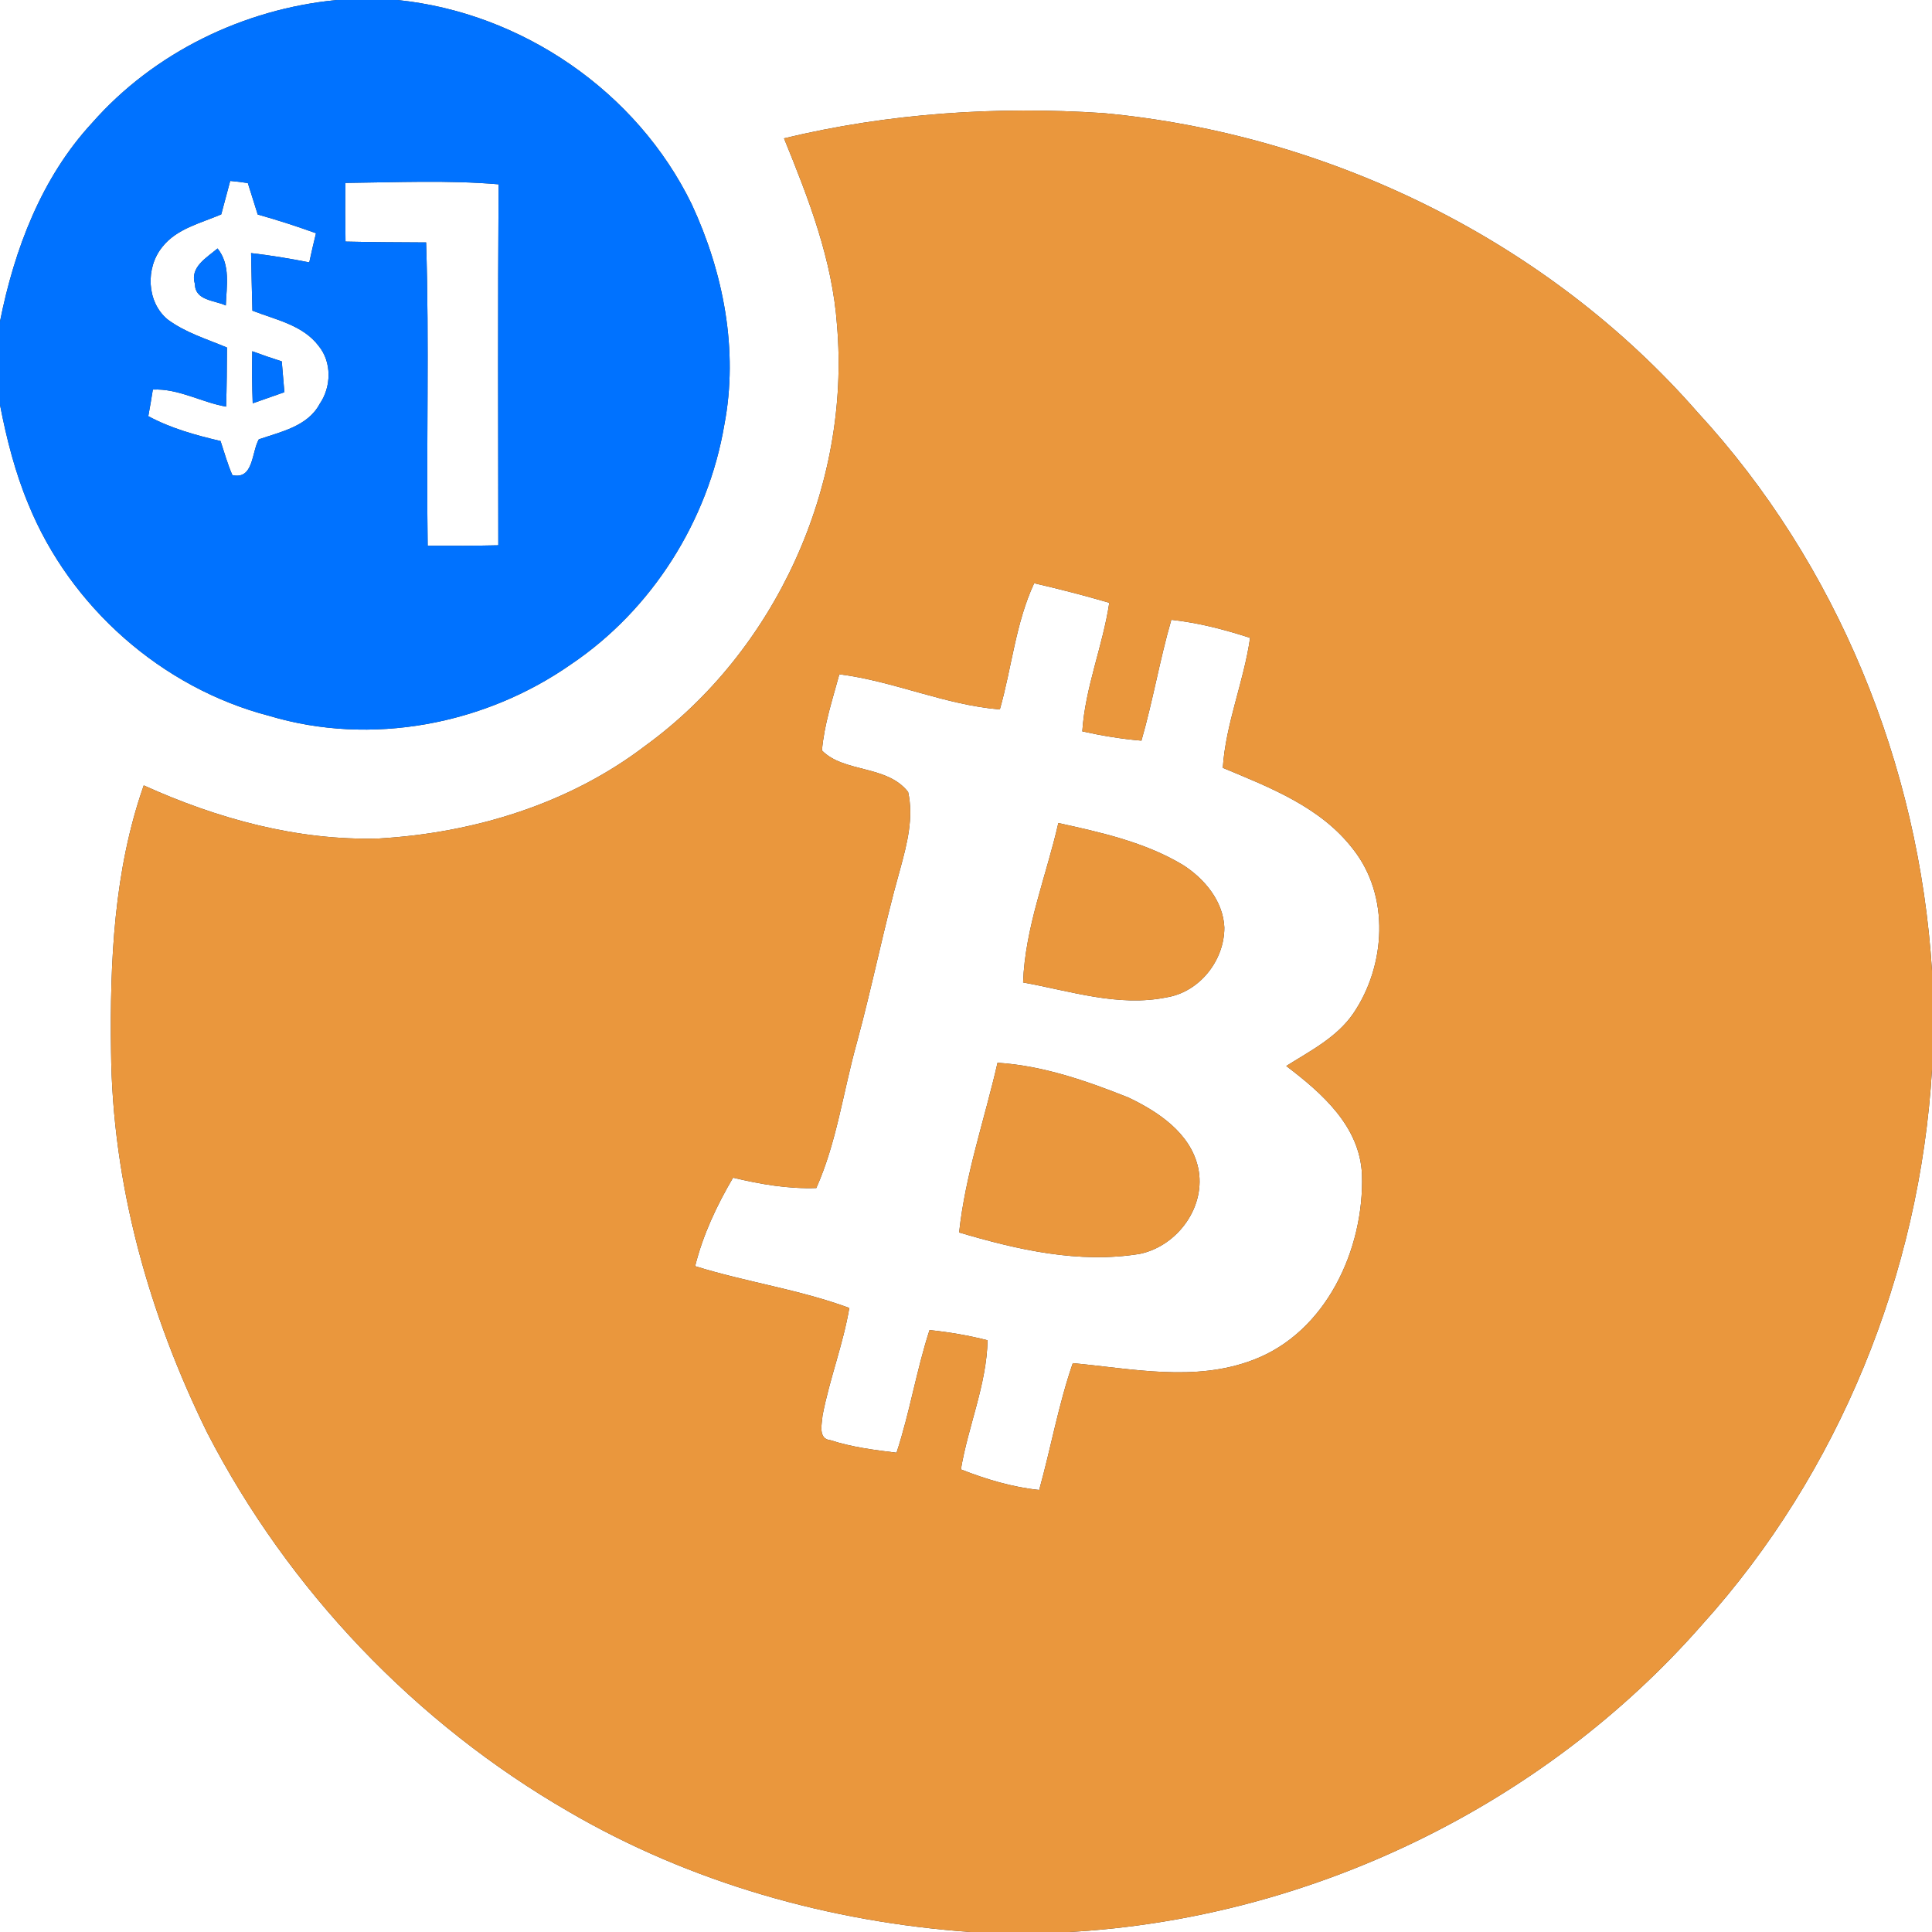 <?xml version="1.0" encoding="UTF-8" ?>
<!DOCTYPE svg PUBLIC "-//W3C//DTD SVG 1.1//EN" "http://www.w3.org/Graphics/SVG/1.1/DTD/svg11.dtd">
<svg width="250pt" height="250pt" viewBox="0 0 250 250" version="1.1" xmlns="http://www.w3.org/2000/svg">
<rect x="0" y="0" width="250" height="250" fill="#333333" stroke="none"/>
<g id="#ffffffff">
<path fill="#ffffff" opacity="1.00" d=" M 0.00 0.00 L 43.58 0.00 C 31.54 1.16 19.92 6.79 11.91 15.91 C 5.37 22.98 1.86 32.26 0.00 41.59 L 0.00 0.00 Z" />
<path fill="#ffffff" opacity="1.00" d=" M 51.41 0.00 L 250.00 0.00 L 250.00 125.61 C 248.33 99.03 237.75 72.96 219.65 53.33 C 200.28 31.17 172.04 17.38 142.82 14.64 C 128.96 13.72 114.97 14.64 101.45 17.90 C 104.62 25.68 107.71 33.61 108.31 42.09 C 110.09 62.89 100.38 84.24 83.49 96.51 C 73.63 104.03 61.33 107.78 49.04 108.50 C 38.52 108.81 28.13 105.94 18.60 101.63 C 14.74 112.62 14.21 124.46 14.37 136.02 C 14.52 153.19 19.27 170.09 26.83 185.43 C 37.33 205.77 53.78 223.00 73.61 234.44 C 89.39 243.64 107.41 248.72 125.60 250.00 L 0.00 250.00 L 0.00 52.39 C 0.85 56.77 1.95 61.12 3.67 65.24 C 9.08 78.54 20.95 89.03 34.86 92.64 C 48.01 96.58 62.72 93.78 73.89 85.96 C 84.37 78.90 91.63 67.39 93.73 54.96 C 95.58 45.31 93.61 35.25 89.51 26.43 C 82.42 11.85 67.52 1.63 51.41 0.00 Z" />
<path fill="#ffffff" opacity="1.00" d=" M 29.79 23.41 C 30.55 23.48 31.31 23.57 32.07 23.69 C 32.50 25.04 32.93 26.40 33.35 27.76 C 35.90 28.47 38.41 29.29 40.89 30.18 C 40.58 31.43 40.29 32.69 40.02 33.95 C 37.53 33.46 35.02 33.04 32.49 32.75 C 32.55 35.23 32.58 37.72 32.66 40.20 C 35.64 41.37 39.19 42.05 41.23 44.76 C 42.96 46.87 42.88 50.06 41.37 52.26 C 39.82 55.17 36.34 55.87 33.49 56.85 C 32.54 58.54 32.82 62.10 30.07 61.48 C 29.44 60.05 29.03 58.54 28.54 57.07 C 25.32 56.31 22.11 55.43 19.19 53.85 C 19.40 52.71 19.60 51.56 19.78 50.41 C 23.09 50.25 26.05 52.06 29.26 52.62 C 29.34 50.07 29.36 47.52 29.37 44.97 C 26.76 43.87 23.96 43.04 21.67 41.32 C 18.96 39.06 18.82 34.63 21.00 31.96 C 22.86 29.58 25.98 28.88 28.63 27.74 C 29.02 26.30 29.40 24.85 29.79 23.41 M 25.22 36.75 C 25.24 38.91 27.75 38.84 29.22 39.53 C 29.31 37.03 29.86 34.27 28.15 32.15 C 26.76 33.34 24.54 34.55 25.22 36.75 M 32.64 45.45 C 32.60 47.70 32.61 49.94 32.70 52.19 C 34.07 51.70 35.44 51.23 36.80 50.75 C 36.68 49.42 36.57 48.09 36.46 46.76 C 35.18 46.35 33.90 45.92 32.64 45.45 Z" />
<path fill="#ffffff" opacity="1.00" d=" M 44.69 23.67 C 51.30 23.60 57.92 23.29 64.52 23.85 C 64.41 39.42 64.47 54.99 64.48 70.56 C 61.43 70.63 58.39 70.64 55.34 70.62 C 55.15 57.53 55.56 44.44 55.14 31.37 C 51.66 31.35 48.19 31.34 44.71 31.26 C 44.67 28.73 44.66 26.20 44.69 23.67 Z" />
<path fill="#ffffff" opacity="1.00" d=" M 129.38 91.80 C 130.93 86.37 131.42 80.63 133.82 75.47 C 137.08 76.22 140.33 77.06 143.54 78.00 C 142.70 83.62 140.42 88.94 140.05 94.64 C 142.57 95.20 145.12 95.62 147.70 95.84 C 149.19 90.68 150.07 85.37 151.57 80.20 C 155.05 80.58 158.44 81.46 161.76 82.54 C 160.95 88.23 158.61 93.60 158.23 99.36 C 164.35 101.91 170.94 104.45 175.10 109.90 C 179.87 115.94 179.33 124.93 175.13 131.12 C 173.00 134.24 169.55 135.98 166.44 137.94 C 171.05 141.44 175.97 145.73 176.24 151.99 C 176.55 161.62 171.61 172.42 162.14 175.98 C 154.63 178.85 146.54 177.11 138.82 176.39 C 136.97 181.74 135.99 187.34 134.47 192.80 C 130.98 192.44 127.60 191.42 124.34 190.14 C 125.28 184.52 127.67 179.18 127.79 173.43 C 125.32 172.80 122.81 172.37 120.28 172.11 C 118.58 177.33 117.73 182.77 116.01 187.98 C 113.12 187.63 110.22 187.26 107.46 186.36 C 105.81 186.21 106.36 184.22 106.44 183.15 C 107.34 178.46 109.10 173.97 109.90 169.25 C 103.42 166.85 96.53 165.90 89.95 163.84 C 90.96 159.78 92.75 155.98 94.86 152.39 C 98.39 153.24 101.98 153.86 105.63 153.73 C 108.27 147.81 109.10 141.33 110.82 135.13 C 112.88 127.60 114.37 119.93 116.49 112.43 C 117.37 109.21 118.25 105.81 117.51 102.48 C 114.78 98.97 109.21 100.02 106.36 97.11 C 106.65 93.73 107.73 90.50 108.61 87.25 C 115.67 88.14 122.26 91.22 129.38 91.80 M 136.95 106.50 C 135.39 113.35 132.63 120.06 132.39 127.13 C 138.49 128.23 144.71 130.33 150.95 129.06 C 155.22 128.37 158.45 124.28 158.43 120.01 C 158.28 116.59 155.84 113.68 153.05 111.91 C 148.14 108.97 142.47 107.71 136.95 106.50 M 129.08 137.52 C 127.41 144.84 124.91 152.00 124.11 159.48 C 131.66 161.72 139.60 163.54 147.50 162.25 C 152.42 161.21 156.14 156.07 155.03 151.07 C 154.03 146.61 149.88 143.86 146.02 142.02 C 140.60 139.86 134.94 137.89 129.08 137.52 Z" />
<path fill="#ffffff" opacity="1.00" d=" M 220.25 210.23 C 237.98 190.60 248.43 164.77 250.00 138.41 L 250.00 250.00 L 138.39 250.00 C 169.52 248.24 199.69 233.70 220.25 210.23 Z" />
</g>
<g id="#0072ffff">
<path fill="#0072ff" opacity="1.00" d=" M 43.58 0.00 L 51.41 0.00 C 67.52 1.63 82.42 11.85 89.51 26.43 C 93.61 35.25 95.58 45.31 93.73 54.96 C 91.63 67.39 84.37 78.90 73.89 85.96 C 62.72 93.78 48.01 96.58 34.86 92.64 C 20.95 89.03 9.08 78.54 3.67 65.24 C 1.95 61.12 0.85 56.77 0.00 52.39 L 0.00 41.59 C 1.86 32.26 5.37 22.98 11.91 15.91 C 19.92 6.79 31.54 1.16 43.58 0.00 M 29.79 23.41 C 29.40 24.85 29.02 26.30 28.63 27.74 C 25.98 28.88 22.86 29.58 21.00 31.96 C 18.82 34.63 18.96 39.06 21.67 41.32 C 23.96 43.04 26.76 43.87 29.37 44.97 C 29.36 47.52 29.34 50.07 29.26 52.62 C 26.05 52.06 23.09 50.25 19.78 50.41 C 19.60 51.56 19.40 52.71 19.19 53.85 C 22.11 55.43 25.32 56.31 28.54 57.07 C 29.03 58.54 29.44 60.05 30.07 61.48 C 32.82 62.10 32.54 58.54 33.49 56.85 C 36.34 55.87 39.82 55.17 41.37 52.26 C 42.88 50.06 42.96 46.87 41.23 44.76 C 39.19 42.05 35.64 41.37 32.66 40.20 C 32.58 37.72 32.55 35.23 32.49 32.75 C 35.02 33.04 37.53 33.46 40.02 33.95 C 40.29 32.69 40.58 31.43 40.89 30.18 C 38.41 29.29 35.90 28.47 33.35 27.76 C 32.93 26.40 32.50 25.04 32.07 23.69 C 31.31 23.57 30.55 23.48 29.79 23.41 M 44.69 23.67 C 44.66 26.20 44.67 28.73 44.71 31.26 C 48.19 31.34 51.66 31.35 55.14 31.37 C 55.56 44.44 55.15 57.53 55.34 70.62 C 58.39 70.64 61.43 70.63 64.48 70.56 C 64.47 54.99 64.41 39.42 64.52 23.85 C 57.92 23.29 51.30 23.60 44.69 23.67 Z" />
<path fill="#0072ff" opacity="1.00" d=" M 25.22 36.75 C 24.54 34.55 26.76 33.34 28.15 32.15 C 29.86 34.27 29.31 37.03 29.22 39.53 C 27.75 38.84 25.24 38.91 25.22 36.75 Z" />
<path fill="#0072ff" opacity="1.00" d=" M 32.64 45.45 C 33.90 45.92 35.18 46.35 36.46 46.76 C 36.57 48.09 36.68 49.42 36.80 50.75 C 35.44 51.23 34.07 51.70 32.70 52.19 C 32.61 49.94 32.60 47.70 32.64 45.45 Z" />
</g>
<g id="#ea973dff">
<path fill="#ea973d" opacity="1.00" d=" M 101.45 17.90 C 114.97 14.64 128.96 13.72 142.82 14.64 C 172.04 17.38 200.28 31.17 219.65 53.33 C 237.75 72.96 248.33 99.03 250.00 125.61 L 250.00 138.41 C 248.43 164.77 237.98 190.60 220.25 210.23 C 199.69 233.70 169.52 248.24 138.39 250.00 L 125.60 250.00 C 107.41 248.72 89.39 243.64 73.61 234.44 C 53.78 223.00 37.33 205.77 26.83 185.43 C 19.27 170.09 14.52 153.19 14.37 136.02 C 14.21 124.46 14.74 112.62 18.60 101.63 C 28.13 105.94 38.52 108.81 49.04 108.50 C 61.33 107.78 73.63 104.03 83.49 96.51 C 100.38 84.24 110.09 62.89 108.31 42.09 C 107.71 33.61 104.62 25.68 101.45 17.90 M 129.38 91.80 C 122.26 91.22 115.67 88.14 108.61 87.25 C 107.73 90.50 106.65 93.73 106.36 97.11 C 109.21 100.02 114.78 98.97 117.51 102.48 C 118.25 105.81 117.37 109.21 116.49 112.43 C 114.37 119.93 112.88 127.60 110.82 135.13 C 109.10 141.33 108.27 147.81 105.63 153.73 C 101.98 153.86 98.39 153.24 94.86 152.39 C 92.75 155.98 90.96 159.78 89.95 163.84 C 96.53 165.90 103.42 166.85 109.90 169.25 C 109.10 173.97 107.34 178.46 106.44 183.15 C 106.36 184.22 105.81 186.21 107.46 186.36 C 110.22 187.26 113.12 187.63 116.01 187.98 C 117.73 182.77 118.58 177.33 120.28 172.11 C 122.81 172.37 125.32 172.80 127.79 173.43 C 127.67 179.18 125.28 184.52 124.34 190.14 C 127.60 191.42 130.98 192.44 134.47 192.80 C 135.99 187.34 136.97 181.74 138.82 176.39 C 146.54 177.11 154.63 178.85 162.14 175.98 C 171.61 172.42 176.55 161.62 176.24 151.99 C 175.97 145.73 171.05 141.44 166.44 137.94 C 169.55 135.98 173.00 134.24 175.13 131.12 C 179.33 124.93 179.87 115.94 175.10 109.90 C 170.94 104.45 164.35 101.91 158.23 99.36 C 158.61 93.60 160.95 88.23 161.76 82.54 C 158.44 81.46 155.05 80.58 151.57 80.20 C 150.07 85.37 149.19 90.68 147.70 95.84 C 145.12 95.62 142.57 95.20 140.05 94.64 C 140.42 88.94 142.70 83.62 143.54 78.00 C 140.33 77.06 137.08 76.22 133.82 75.47 C 131.42 80.63 130.93 86.37 129.38 91.80 Z" />
<path fill="#ea973d" opacity="1.00" d=" M 136.95 106.50 C 142.47 107.71 148.14 108.97 153.05 111.91 C 155.84 113.68 158.28 116.59 158.43 120.01 C 158.45 124.28 155.22 128.37 150.95 129.06 C 144.71 130.33 138.49 128.23 132.39 127.13 C 132.63 120.06 135.39 113.35 136.95 106.50 Z" />
<path fill="#ea973d" opacity="1.00" d=" M 129.08 137.52 C 134.94 137.89 140.60 139.86 146.02 142.02 C 149.88 143.86 154.03 146.61 155.03 151.07 C 156.14 156.07 152.42 161.21 147.50 162.25 C 139.60 163.54 131.66 161.72 124.11 159.48 C 124.91 152.00 127.41 144.84 129.08 137.52 Z" />
</g>
</svg>
